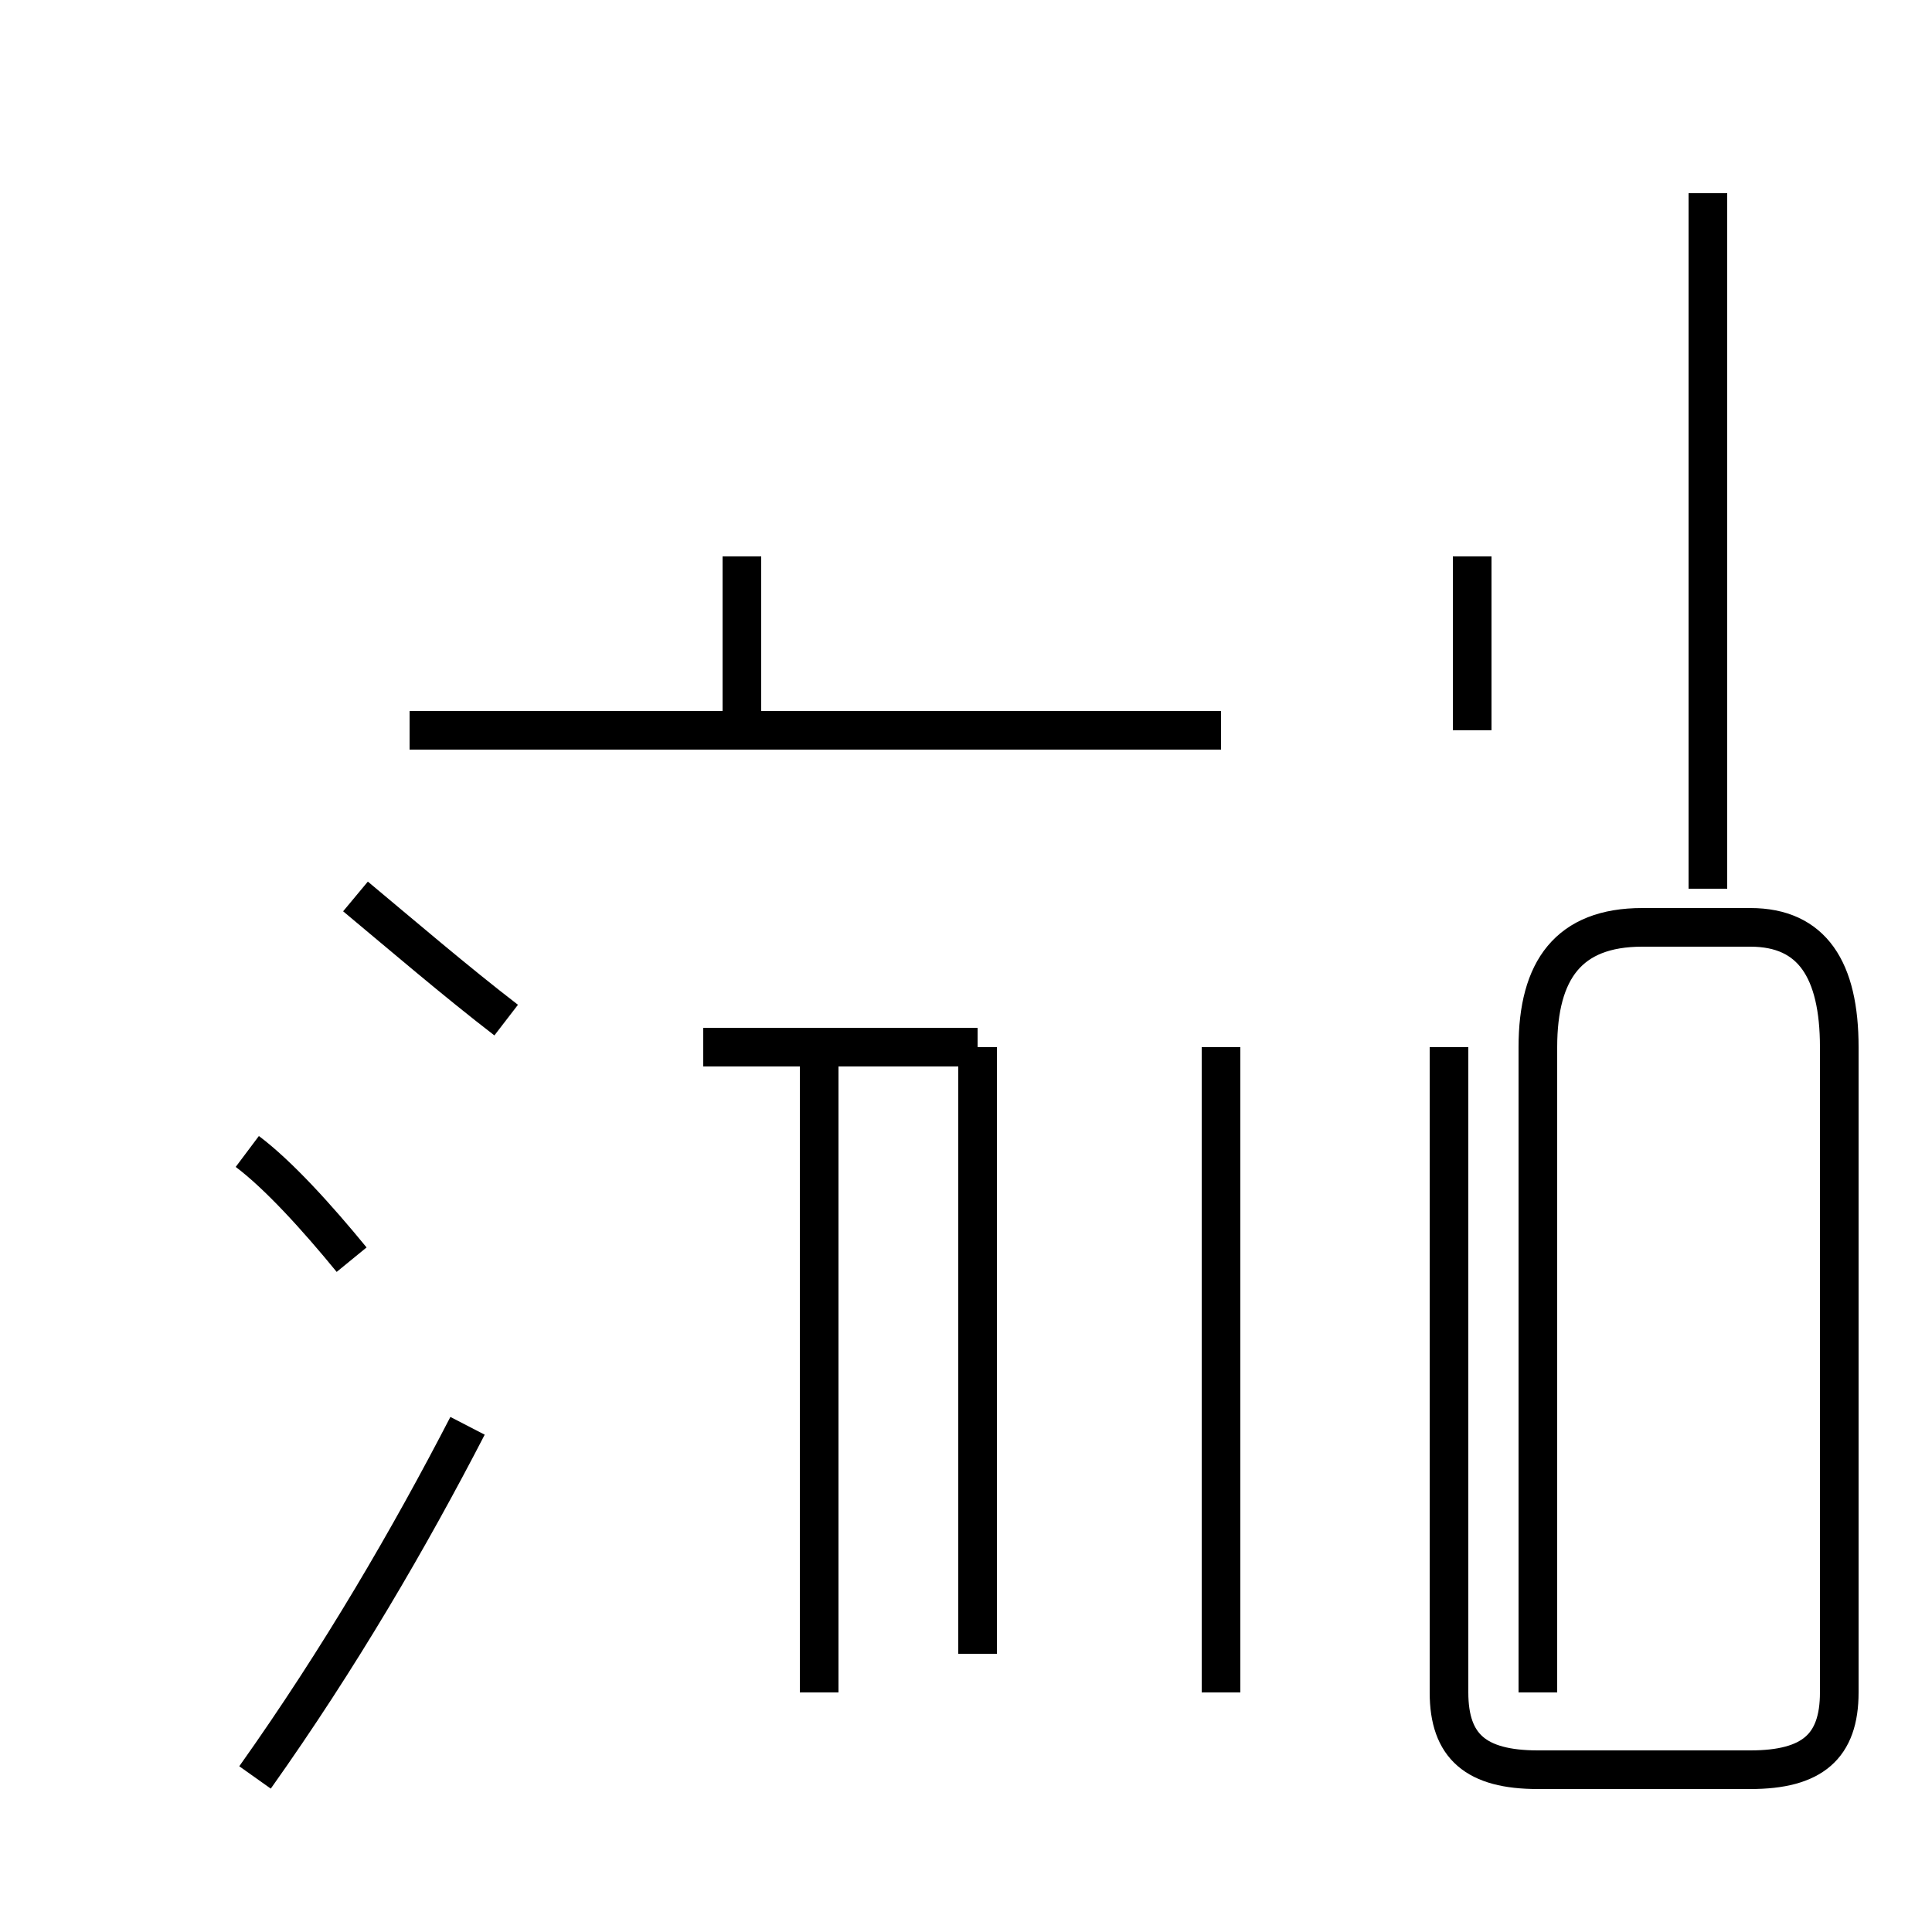<?xml version='1.0' encoding='utf8'?>
<svg viewBox="0.0 -44.0 50.0 50.0" version="1.1" xmlns="http://www.w3.org/2000/svg">
<rect x="0.0" y="-44.0" width="50.0" height="50.0" fill="#808080" stroke="none"/>
<rect x="-1000" y="-1000" width="2000" height="2000" stroke="white" fill="white"/>
<g style="fill:none; stroke:#000000;  stroke-width:1">
<path d="M 44.2 39.0 L 44.2 21.0 M 39.8 0.2 L 39.8 16.9 C 39.8 18.9 40.6 20.0 42.5 20.0 L 45.3 20.0 C 46.9 20.0 47.6 18.9 47.6 16.9 L 47.6 0.2 C 47.6 -1.2 46.9 -1.8 45.3 -1.8 L 39.8 -1.8 C 38.2 -1.8 37.5 -1.2 37.5 0.2 L 37.5 16.9 M 25.3 1.2 L 25.3 16.9 M 31.6 0.2 L 31.6 16.9 M 21.2 0.2 L 21.2 16.9 M 18.2 16.9 L 25.3 16.9 M 31.6 25.1 L 10.6 25.1 M 19.2 25.1 L 19.2 29.6 M 38.1 29.6 L 38.1 25.1 M 13.1 17.6 C 11.8 18.6 10.4 19.8 9.2 20.8 M 6.6 -2.0 C 8.8 1.1 10.6 4.2 12.1 7.1 M 9.1 11.4 C 8.2 12.5 7.2 13.6 6.4 14.2 " transform="scale(1, -1)" />
</g>
</svg>